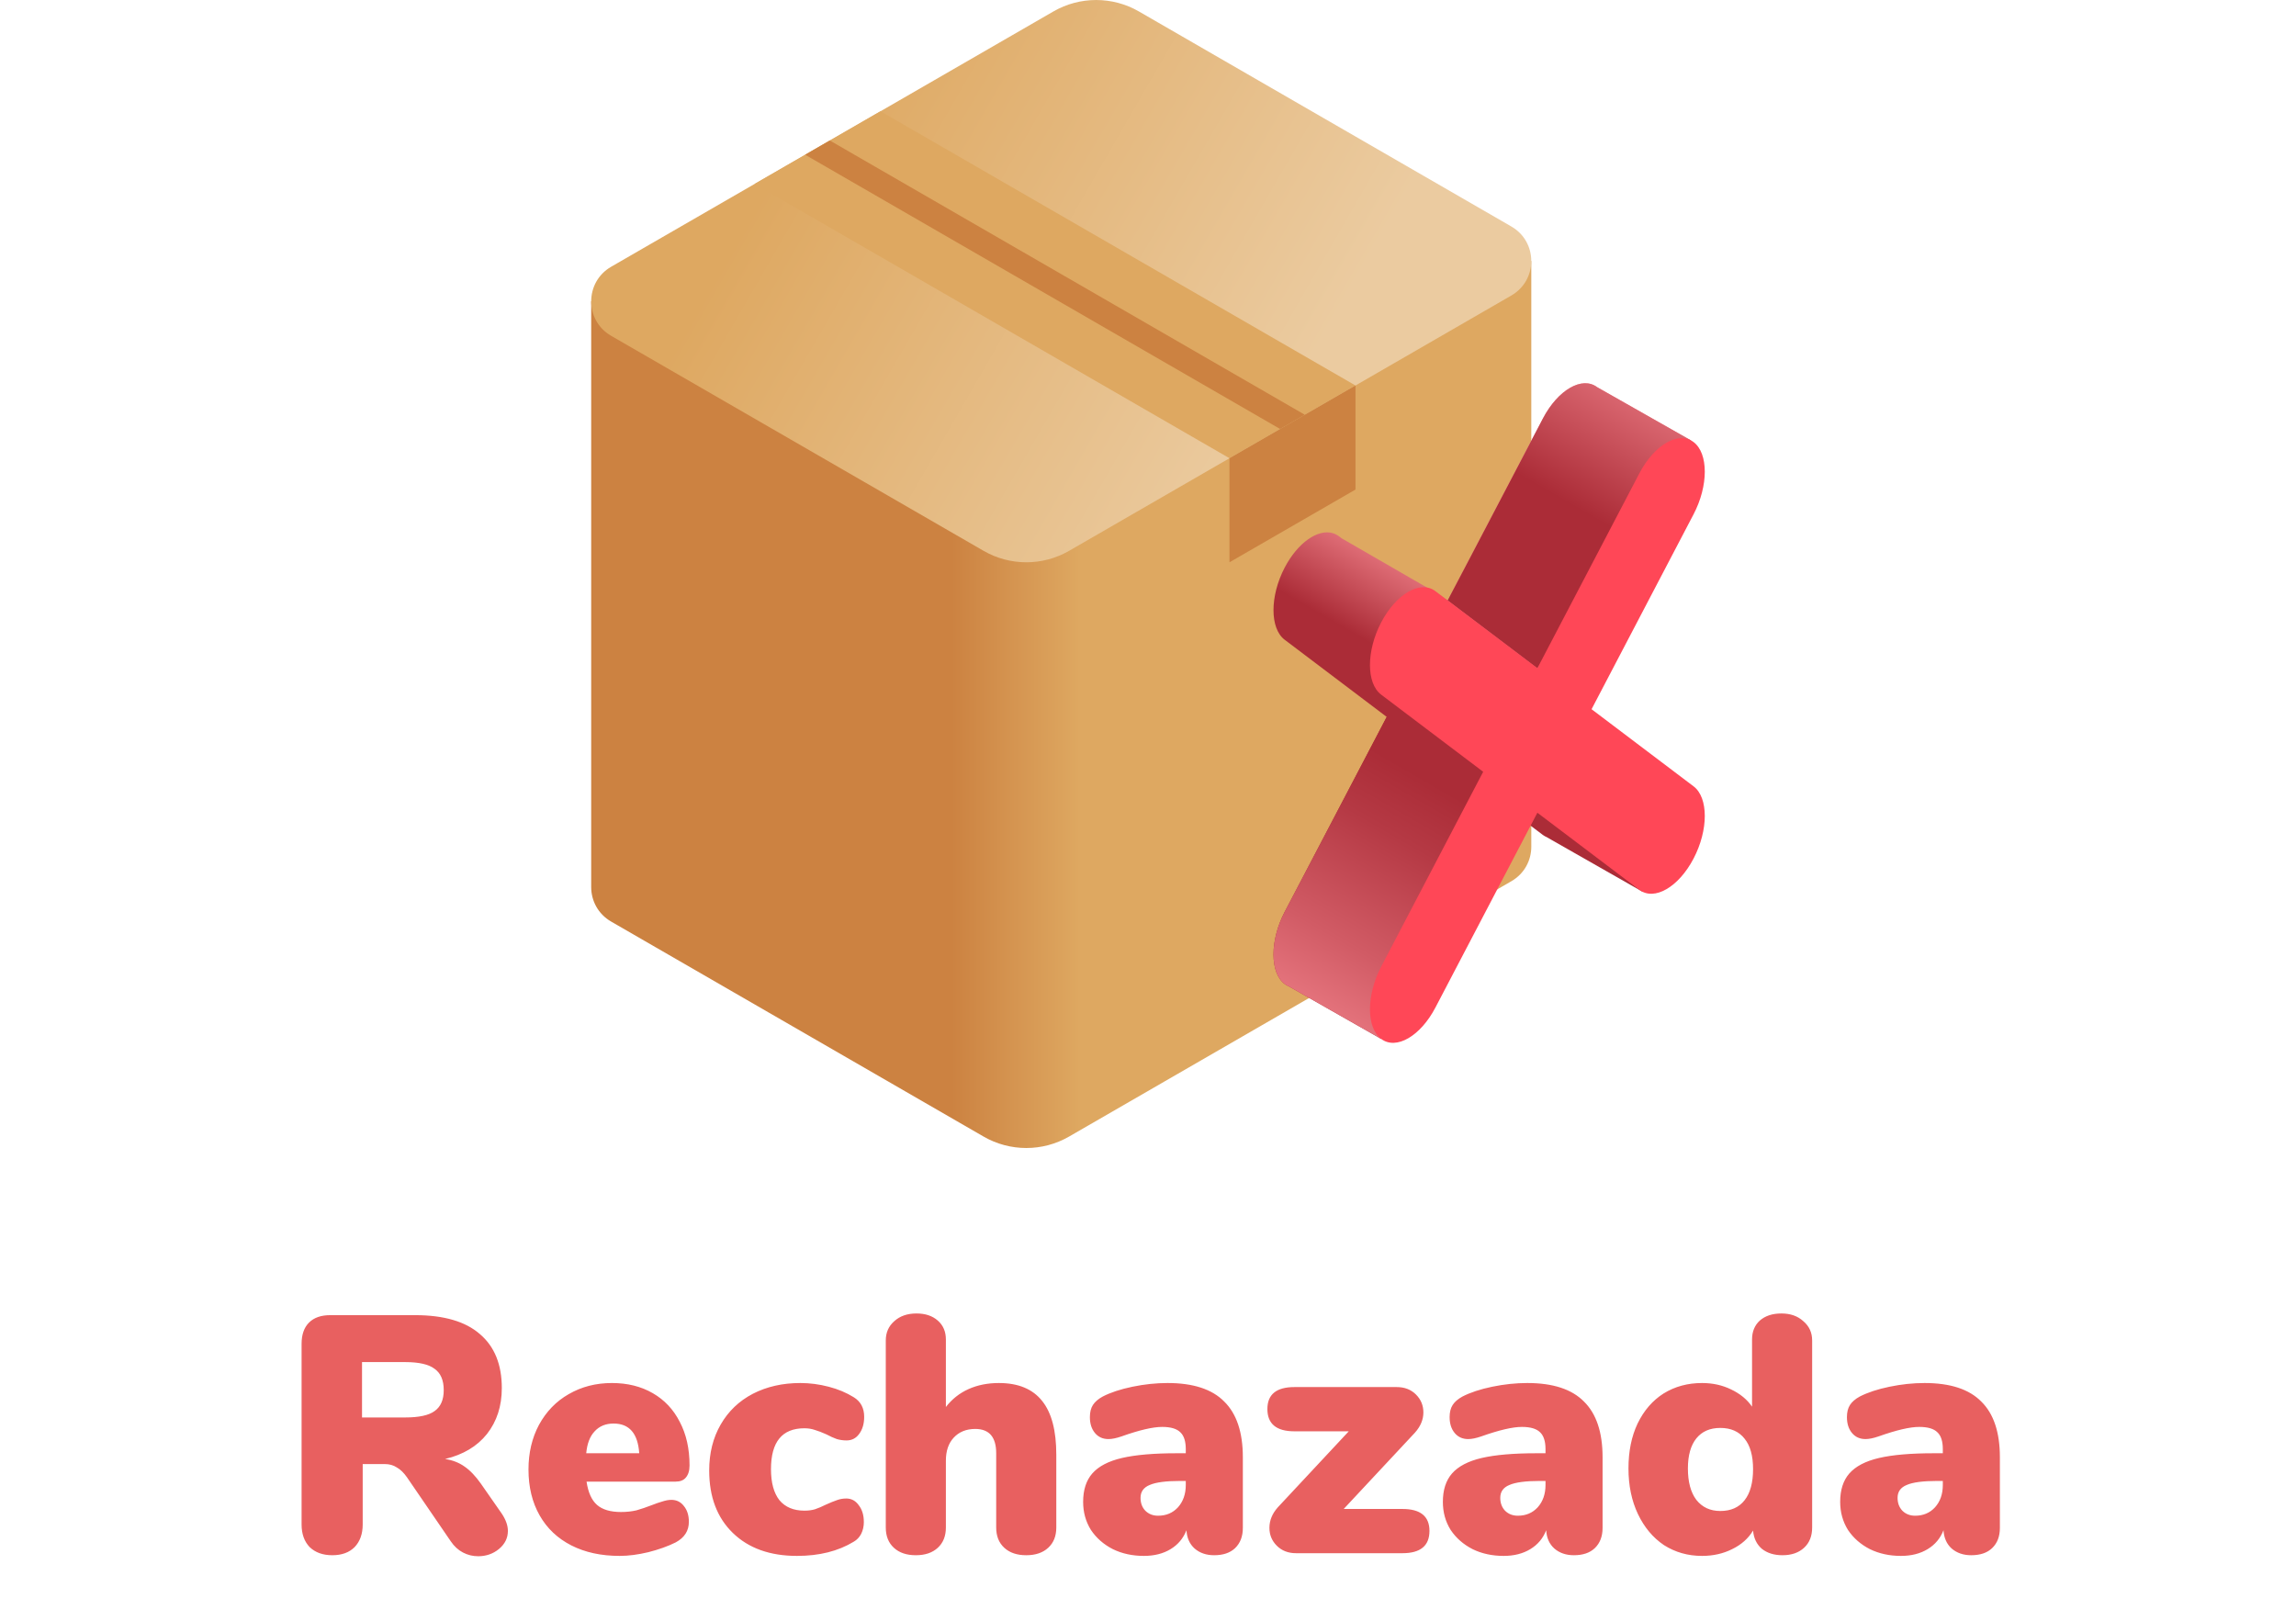 <svg width="68" height="48" viewBox="0 0 68 48" fill="none" xmlns="http://www.w3.org/2000/svg">
<path d="M14.862 44.83C14.982 45.01 15.042 45.18 15.042 45.34C15.042 45.553 14.952 45.733 14.772 45.88C14.599 46.02 14.395 46.09 14.162 46.09C14.002 46.09 13.852 46.053 13.712 45.98C13.572 45.907 13.452 45.797 13.352 45.65L12.052 43.75C11.959 43.617 11.859 43.52 11.752 43.46C11.652 43.393 11.532 43.36 11.392 43.36H10.742V45.15C10.742 45.43 10.662 45.653 10.502 45.82C10.342 45.98 10.122 46.06 9.842 46.06C9.562 46.06 9.339 45.98 9.172 45.82C9.012 45.653 8.932 45.43 8.932 45.15V39.8C8.932 39.527 9.005 39.317 9.152 39.17C9.299 39.023 9.509 38.95 9.782 38.95H12.292C13.145 38.95 13.785 39.137 14.212 39.51C14.645 39.877 14.862 40.41 14.862 41.11C14.862 41.643 14.715 42.097 14.422 42.47C14.129 42.837 13.715 43.083 13.182 43.21C13.402 43.243 13.592 43.317 13.752 43.43C13.919 43.543 14.082 43.713 14.242 43.94L14.862 44.83ZM12.002 41.98C12.409 41.98 12.699 41.917 12.872 41.79C13.052 41.663 13.142 41.457 13.142 41.17C13.142 40.877 13.052 40.667 12.872 40.54C12.699 40.407 12.409 40.34 12.002 40.34H10.722V41.98H12.002ZM19.882 44.42C20.036 44.42 20.159 44.48 20.252 44.6C20.352 44.72 20.402 44.877 20.402 45.07C20.402 45.337 20.272 45.54 20.012 45.68C19.786 45.793 19.516 45.89 19.202 45.97C18.896 46.043 18.612 46.08 18.352 46.08C17.806 46.08 17.329 45.977 16.922 45.77C16.516 45.563 16.202 45.267 15.982 44.88C15.762 44.493 15.652 44.04 15.652 43.52C15.652 43.027 15.756 42.587 15.962 42.2C16.176 41.807 16.469 41.503 16.842 41.29C17.222 41.07 17.649 40.96 18.122 40.96C18.582 40.96 18.986 41.06 19.332 41.26C19.679 41.46 19.946 41.743 20.132 42.11C20.326 42.477 20.422 42.907 20.422 43.4C20.422 43.553 20.386 43.673 20.312 43.76C20.246 43.84 20.146 43.88 20.012 43.88H17.372C17.419 44.2 17.522 44.43 17.682 44.57C17.842 44.71 18.079 44.78 18.392 44.78C18.559 44.78 18.712 44.763 18.852 44.73C18.992 44.69 19.149 44.637 19.322 44.57C19.422 44.53 19.519 44.497 19.612 44.47C19.712 44.437 19.802 44.42 19.882 44.42ZM18.172 42.16C17.939 42.16 17.752 42.237 17.612 42.39C17.472 42.537 17.389 42.753 17.362 43.04H18.932C18.892 42.453 18.639 42.16 18.172 42.16ZM23.604 46.08C22.804 46.08 22.171 45.853 21.704 45.4C21.237 44.947 21.004 44.33 21.004 43.55C21.004 43.037 21.117 42.583 21.344 42.19C21.57 41.797 21.887 41.493 22.294 41.28C22.707 41.067 23.177 40.96 23.704 40.96C23.984 40.96 24.264 40.997 24.544 41.07C24.824 41.143 25.07 41.247 25.284 41.38C25.491 41.507 25.594 41.7 25.594 41.96C25.594 42.167 25.544 42.337 25.444 42.47C25.351 42.597 25.227 42.66 25.074 42.66C24.974 42.66 24.877 42.647 24.784 42.62C24.691 42.587 24.587 42.54 24.474 42.48C24.34 42.42 24.227 42.377 24.134 42.35C24.041 42.317 23.937 42.3 23.824 42.3C23.164 42.3 22.834 42.703 22.834 43.51C22.834 43.91 22.917 44.217 23.084 44.43C23.257 44.637 23.504 44.74 23.824 44.74C23.937 44.74 24.041 44.727 24.134 44.7C24.234 44.667 24.344 44.62 24.464 44.56C24.597 44.5 24.704 44.457 24.784 44.43C24.87 44.397 24.964 44.38 25.064 44.38C25.217 44.38 25.34 44.447 25.434 44.58C25.534 44.707 25.584 44.873 25.584 45.08C25.584 45.207 25.557 45.323 25.504 45.43C25.451 45.53 25.377 45.607 25.284 45.66C24.824 45.94 24.264 46.08 23.604 46.08ZM29.584 40.96C30.157 40.96 30.584 41.137 30.864 41.49C31.144 41.837 31.284 42.367 31.284 43.08V45.24C31.284 45.493 31.204 45.693 31.044 45.84C30.884 45.987 30.667 46.06 30.394 46.06C30.12 46.06 29.904 45.987 29.744 45.84C29.584 45.693 29.504 45.493 29.504 45.24V43.04C29.504 42.56 29.297 42.32 28.884 42.32C28.617 42.32 28.404 42.407 28.244 42.58C28.09 42.747 28.014 42.973 28.014 43.26V45.24C28.014 45.493 27.934 45.693 27.774 45.84C27.614 45.987 27.397 46.06 27.124 46.06C26.851 46.06 26.634 45.987 26.474 45.84C26.314 45.693 26.234 45.493 26.234 45.24V39.7C26.234 39.467 26.317 39.277 26.484 39.13C26.651 38.977 26.87 38.9 27.144 38.9C27.404 38.9 27.614 38.97 27.774 39.11C27.934 39.25 28.014 39.437 28.014 39.67V41.67C28.194 41.437 28.417 41.26 28.684 41.14C28.951 41.02 29.25 40.96 29.584 40.96ZM34.579 40.96C35.339 40.96 35.899 41.143 36.259 41.51C36.625 41.87 36.809 42.42 36.809 43.16V45.25C36.809 45.503 36.732 45.703 36.579 45.85C36.432 45.99 36.225 46.06 35.959 46.06C35.725 46.06 35.532 45.993 35.379 45.86C35.232 45.727 35.152 45.547 35.139 45.32C35.045 45.56 34.889 45.747 34.669 45.88C34.449 46.013 34.185 46.08 33.879 46.08C33.539 46.08 33.232 46.013 32.959 45.88C32.685 45.74 32.469 45.55 32.309 45.31C32.155 45.063 32.079 44.787 32.079 44.48C32.079 44.127 32.169 43.847 32.349 43.64C32.535 43.427 32.829 43.273 33.229 43.18C33.629 43.087 34.169 43.04 34.849 43.04H35.119V42.92C35.119 42.687 35.065 42.52 34.959 42.42C34.852 42.313 34.672 42.26 34.419 42.26C34.145 42.26 33.745 42.353 33.219 42.54C33.065 42.593 32.935 42.62 32.829 42.62C32.662 42.62 32.529 42.56 32.429 42.44C32.329 42.32 32.279 42.163 32.279 41.97C32.279 41.823 32.309 41.703 32.369 41.61C32.429 41.517 32.525 41.433 32.659 41.36C32.892 41.24 33.185 41.143 33.539 41.07C33.892 40.997 34.239 40.96 34.579 40.96ZM34.299 44.89C34.539 44.89 34.735 44.807 34.889 44.64C35.042 44.467 35.119 44.247 35.119 43.98V43.86H34.959C34.532 43.86 34.229 43.9 34.049 43.98C33.869 44.053 33.779 44.18 33.779 44.36C33.779 44.513 33.825 44.64 33.919 44.74C34.019 44.84 34.145 44.89 34.299 44.89ZM41.536 44.69C42.069 44.69 42.336 44.907 42.336 45.34C42.336 45.78 42.069 46 41.536 46H38.386C38.153 46 37.963 45.927 37.816 45.78C37.669 45.633 37.596 45.457 37.596 45.25C37.596 45.03 37.679 44.827 37.846 44.64L39.946 42.39H38.336C37.803 42.39 37.536 42.17 37.536 41.73C37.536 41.297 37.803 41.08 38.336 41.08H41.366C41.599 41.08 41.789 41.153 41.936 41.3C42.083 41.447 42.156 41.623 42.156 41.83C42.156 42.043 42.073 42.243 41.906 42.43L39.796 44.69H41.536ZM45.233 40.96C45.993 40.96 46.553 41.143 46.913 41.51C47.279 41.87 47.463 42.42 47.463 43.16V45.25C47.463 45.503 47.386 45.703 47.233 45.85C47.086 45.99 46.88 46.06 46.613 46.06C46.38 46.06 46.186 45.993 46.033 45.86C45.886 45.727 45.806 45.547 45.793 45.32C45.7 45.56 45.543 45.747 45.323 45.88C45.103 46.013 44.84 46.08 44.533 46.08C44.193 46.08 43.886 46.013 43.613 45.88C43.34 45.74 43.123 45.55 42.963 45.31C42.809 45.063 42.733 44.787 42.733 44.48C42.733 44.127 42.823 43.847 43.003 43.64C43.19 43.427 43.483 43.273 43.883 43.18C44.283 43.087 44.823 43.04 45.503 43.04H45.773V42.92C45.773 42.687 45.719 42.52 45.613 42.42C45.506 42.313 45.326 42.26 45.073 42.26C44.8 42.26 44.4 42.353 43.873 42.54C43.719 42.593 43.59 42.62 43.483 42.62C43.316 42.62 43.183 42.56 43.083 42.44C42.983 42.32 42.933 42.163 42.933 41.97C42.933 41.823 42.963 41.703 43.023 41.61C43.083 41.517 43.179 41.433 43.313 41.36C43.546 41.24 43.84 41.143 44.193 41.07C44.546 40.997 44.893 40.96 45.233 40.96ZM44.953 44.89C45.193 44.89 45.389 44.807 45.543 44.64C45.696 44.467 45.773 44.247 45.773 43.98V43.86H45.613C45.186 43.86 44.883 43.9 44.703 43.98C44.523 44.053 44.433 44.18 44.433 44.36C44.433 44.513 44.48 44.64 44.573 44.74C44.673 44.84 44.8 44.89 44.953 44.89ZM52.76 38.9C53.027 38.9 53.244 38.977 53.41 39.13C53.584 39.277 53.67 39.467 53.67 39.7V45.24C53.67 45.493 53.59 45.693 53.43 45.84C53.27 45.987 53.057 46.06 52.79 46.06C52.544 46.06 52.34 45.997 52.18 45.87C52.027 45.737 51.94 45.557 51.92 45.33C51.78 45.563 51.574 45.747 51.3 45.88C51.034 46.013 50.737 46.08 50.41 46.08C49.99 46.08 49.614 45.973 49.28 45.76C48.954 45.54 48.697 45.233 48.51 44.84C48.324 44.447 48.23 43.997 48.23 43.49C48.23 42.983 48.32 42.54 48.5 42.16C48.687 41.773 48.944 41.477 49.27 41.27C49.604 41.063 49.984 40.96 50.41 40.96C50.724 40.96 51.01 41.023 51.27 41.15C51.537 41.277 51.744 41.447 51.89 41.66V39.67C51.89 39.437 51.967 39.25 52.12 39.11C52.28 38.97 52.494 38.9 52.76 38.9ZM50.95 44.75C51.264 44.75 51.504 44.643 51.67 44.43C51.837 44.217 51.92 43.91 51.92 43.51C51.92 43.117 51.837 42.817 51.67 42.61C51.504 42.397 51.264 42.29 50.95 42.29C50.644 42.29 50.407 42.393 50.24 42.6C50.074 42.807 49.99 43.103 49.99 43.49C49.99 43.89 50.074 44.2 50.24 44.42C50.414 44.64 50.65 44.75 50.95 44.75ZM57 40.96C57.76 40.96 58.32 41.143 58.68 41.51C59.047 41.87 59.23 42.42 59.23 43.16V45.25C59.23 45.503 59.154 45.703 59 45.85C58.854 45.99 58.647 46.06 58.38 46.06C58.147 46.06 57.954 45.993 57.8 45.86C57.654 45.727 57.574 45.547 57.56 45.32C57.467 45.56 57.31 45.747 57.09 45.88C56.87 46.013 56.607 46.08 56.3 46.08C55.96 46.08 55.654 46.013 55.38 45.88C55.107 45.74 54.89 45.55 54.73 45.31C54.577 45.063 54.5 44.787 54.5 44.48C54.5 44.127 54.59 43.847 54.77 43.64C54.957 43.427 55.25 43.273 55.65 43.18C56.05 43.087 56.59 43.04 57.27 43.04H57.54V42.92C57.54 42.687 57.487 42.52 57.38 42.42C57.274 42.313 57.094 42.26 56.84 42.26C56.567 42.26 56.167 42.353 55.64 42.54C55.487 42.593 55.357 42.62 55.25 42.62C55.084 42.62 54.95 42.56 54.85 42.44C54.75 42.32 54.7 42.163 54.7 41.97C54.7 41.823 54.73 41.703 54.79 41.61C54.85 41.517 54.947 41.433 55.08 41.36C55.314 41.24 55.607 41.143 55.96 41.07C56.314 40.997 56.66 40.96 57 40.96ZM56.72 44.89C56.96 44.89 57.157 44.807 57.31 44.64C57.464 44.467 57.54 44.247 57.54 43.98V43.86H57.38C56.954 43.86 56.65 43.9 56.47 43.98C56.29 44.053 56.2 44.18 56.2 44.36C56.2 44.513 56.247 44.64 56.34 44.74C56.44 44.84 56.567 44.89 56.72 44.89Z" fill="#E86060"/>
<g clip-path="url(#clip0)">
<path d="M45.352 25.076V7.729L17.509 8.923V26.27C17.509 26.668 17.706 27.065 18.099 27.293L29.129 33.66C29.913 34.113 30.88 34.113 31.664 33.66L44.761 26.099C45.155 25.871 45.352 25.474 45.352 25.076Z" fill="url(#paint0_linear)"/>
<path d="M18.099 7.901L31.197 0.34C31.981 -0.113 32.948 -0.113 33.732 0.34L44.761 6.708C45.548 7.162 45.548 8.297 44.761 8.752L31.664 16.313C30.88 16.766 29.913 16.766 29.129 16.313L18.099 9.945C17.313 9.491 17.313 8.356 18.099 7.901Z" fill="url(#paint1_linear)"/>
<path d="M22.346 5.45L36.413 13.571L40.145 11.417L26.077 3.295L22.346 5.45Z" fill="#DEA861"/>
<path d="M24.576 4.161L38.644 12.283L37.913 12.705L23.846 4.583L24.576 4.161Z" fill="#CC8241"/>
<path d="M36.413 13.571V16.653L40.145 14.499V11.417L36.413 13.571Z" fill="#CC8241"/>
<path d="M46.103 20.756L46.083 20.712L50.081 13.043L47.301 11.466C46.858 11.132 46.14 11.546 45.696 12.393L42.876 17.782L42.257 17.398L39.736 15.943L39.654 15.881C39.597 15.838 39.534 15.808 39.468 15.789L39.467 15.788L39.468 15.789C39.028 15.663 38.435 16.072 38.049 16.808C37.606 17.655 37.606 18.613 38.049 18.948L41.07 21.232L38.049 27.004C37.606 27.851 37.606 28.809 38.049 29.144H38.049C38.086 29.172 38.126 29.193 38.166 29.21L40.906 30.769L44.667 23.951L45.696 24.729C45.735 24.758 45.776 24.779 45.818 24.797L45.818 24.799L48.659 26.417L46.103 20.756Z" fill="url(#paint2_linear)"/>
<path d="M43.927 22.857L41.07 21.232L38.049 27.004C37.606 27.851 37.606 28.809 38.049 29.144H38.049C38.086 29.172 38.126 29.193 38.166 29.21L40.906 30.769L43.927 22.857Z" fill="url(#paint3_linear)"/>
<path d="M47.301 11.466C46.858 11.132 46.14 11.546 45.697 12.393L42.876 17.782L45.532 19.79L50.081 13.043L47.301 11.466Z" fill="url(#paint4_linear)"/>
<path d="M50.158 13.092C49.715 12.757 48.996 13.171 48.553 14.018L45.532 19.79L42.511 17.507C42.068 17.172 41.35 17.586 40.906 18.433C40.463 19.28 40.463 20.238 40.906 20.573L43.927 22.857L40.906 28.629C40.463 29.476 40.463 30.434 40.906 30.769C41.35 31.104 42.068 30.689 42.511 29.842L45.532 24.07L48.553 26.354C48.996 26.689 49.715 26.274 50.158 25.427V25.427C50.601 24.581 50.601 23.623 50.158 23.288L47.137 21.004L50.158 15.231C50.601 14.385 50.601 13.427 50.158 13.092Z" fill="#FF4757"/>
</g>
<defs>
<linearGradient id="paint0_linear" x1="28.171" y1="20.865" x2="31.996" y2="20.865" gradientUnits="userSpaceOnUse">
<stop stop-color="#CC8241"/>
<stop offset="1" stop-color="#DEA861"/>
</linearGradient>
<linearGradient id="paint1_linear" x1="23.679" y1="3.851" x2="38.002" y2="12.121" gradientUnits="userSpaceOnUse">
<stop stop-color="#DEA861"/>
<stop offset="1" stop-color="#EBCBA0"/>
</linearGradient>
<linearGradient id="paint2_linear" x1="43.773" y1="20.885" x2="45.642" y2="17.647" gradientUnits="userSpaceOnUse">
<stop stop-color="#AB2C37"/>
<stop offset="1" stop-color="#FF959D"/>
</linearGradient>
<linearGradient id="paint3_linear" x1="42.566" y1="23.267" x2="37.409" y2="32.2" gradientUnits="userSpaceOnUse">
<stop stop-color="#AB2C37"/>
<stop offset="0.183" stop-color="#B53944"/>
<stop offset="0.522" stop-color="#D15B65"/>
<stop offset="0.977" stop-color="#FD929A"/>
<stop offset="1" stop-color="#FF959D"/>
</linearGradient>
<linearGradient id="paint4_linear" x1="46.583" y1="14.977" x2="49.742" y2="9.506" gradientUnits="userSpaceOnUse">
<stop stop-color="#AB2C37"/>
<stop offset="1" stop-color="#FF959D"/>
</linearGradient>
<clipPath id="clip0">
<rect width="34" height="34" fill="white" transform="translate(17)"/>
</clipPath>
</defs>
</svg>
